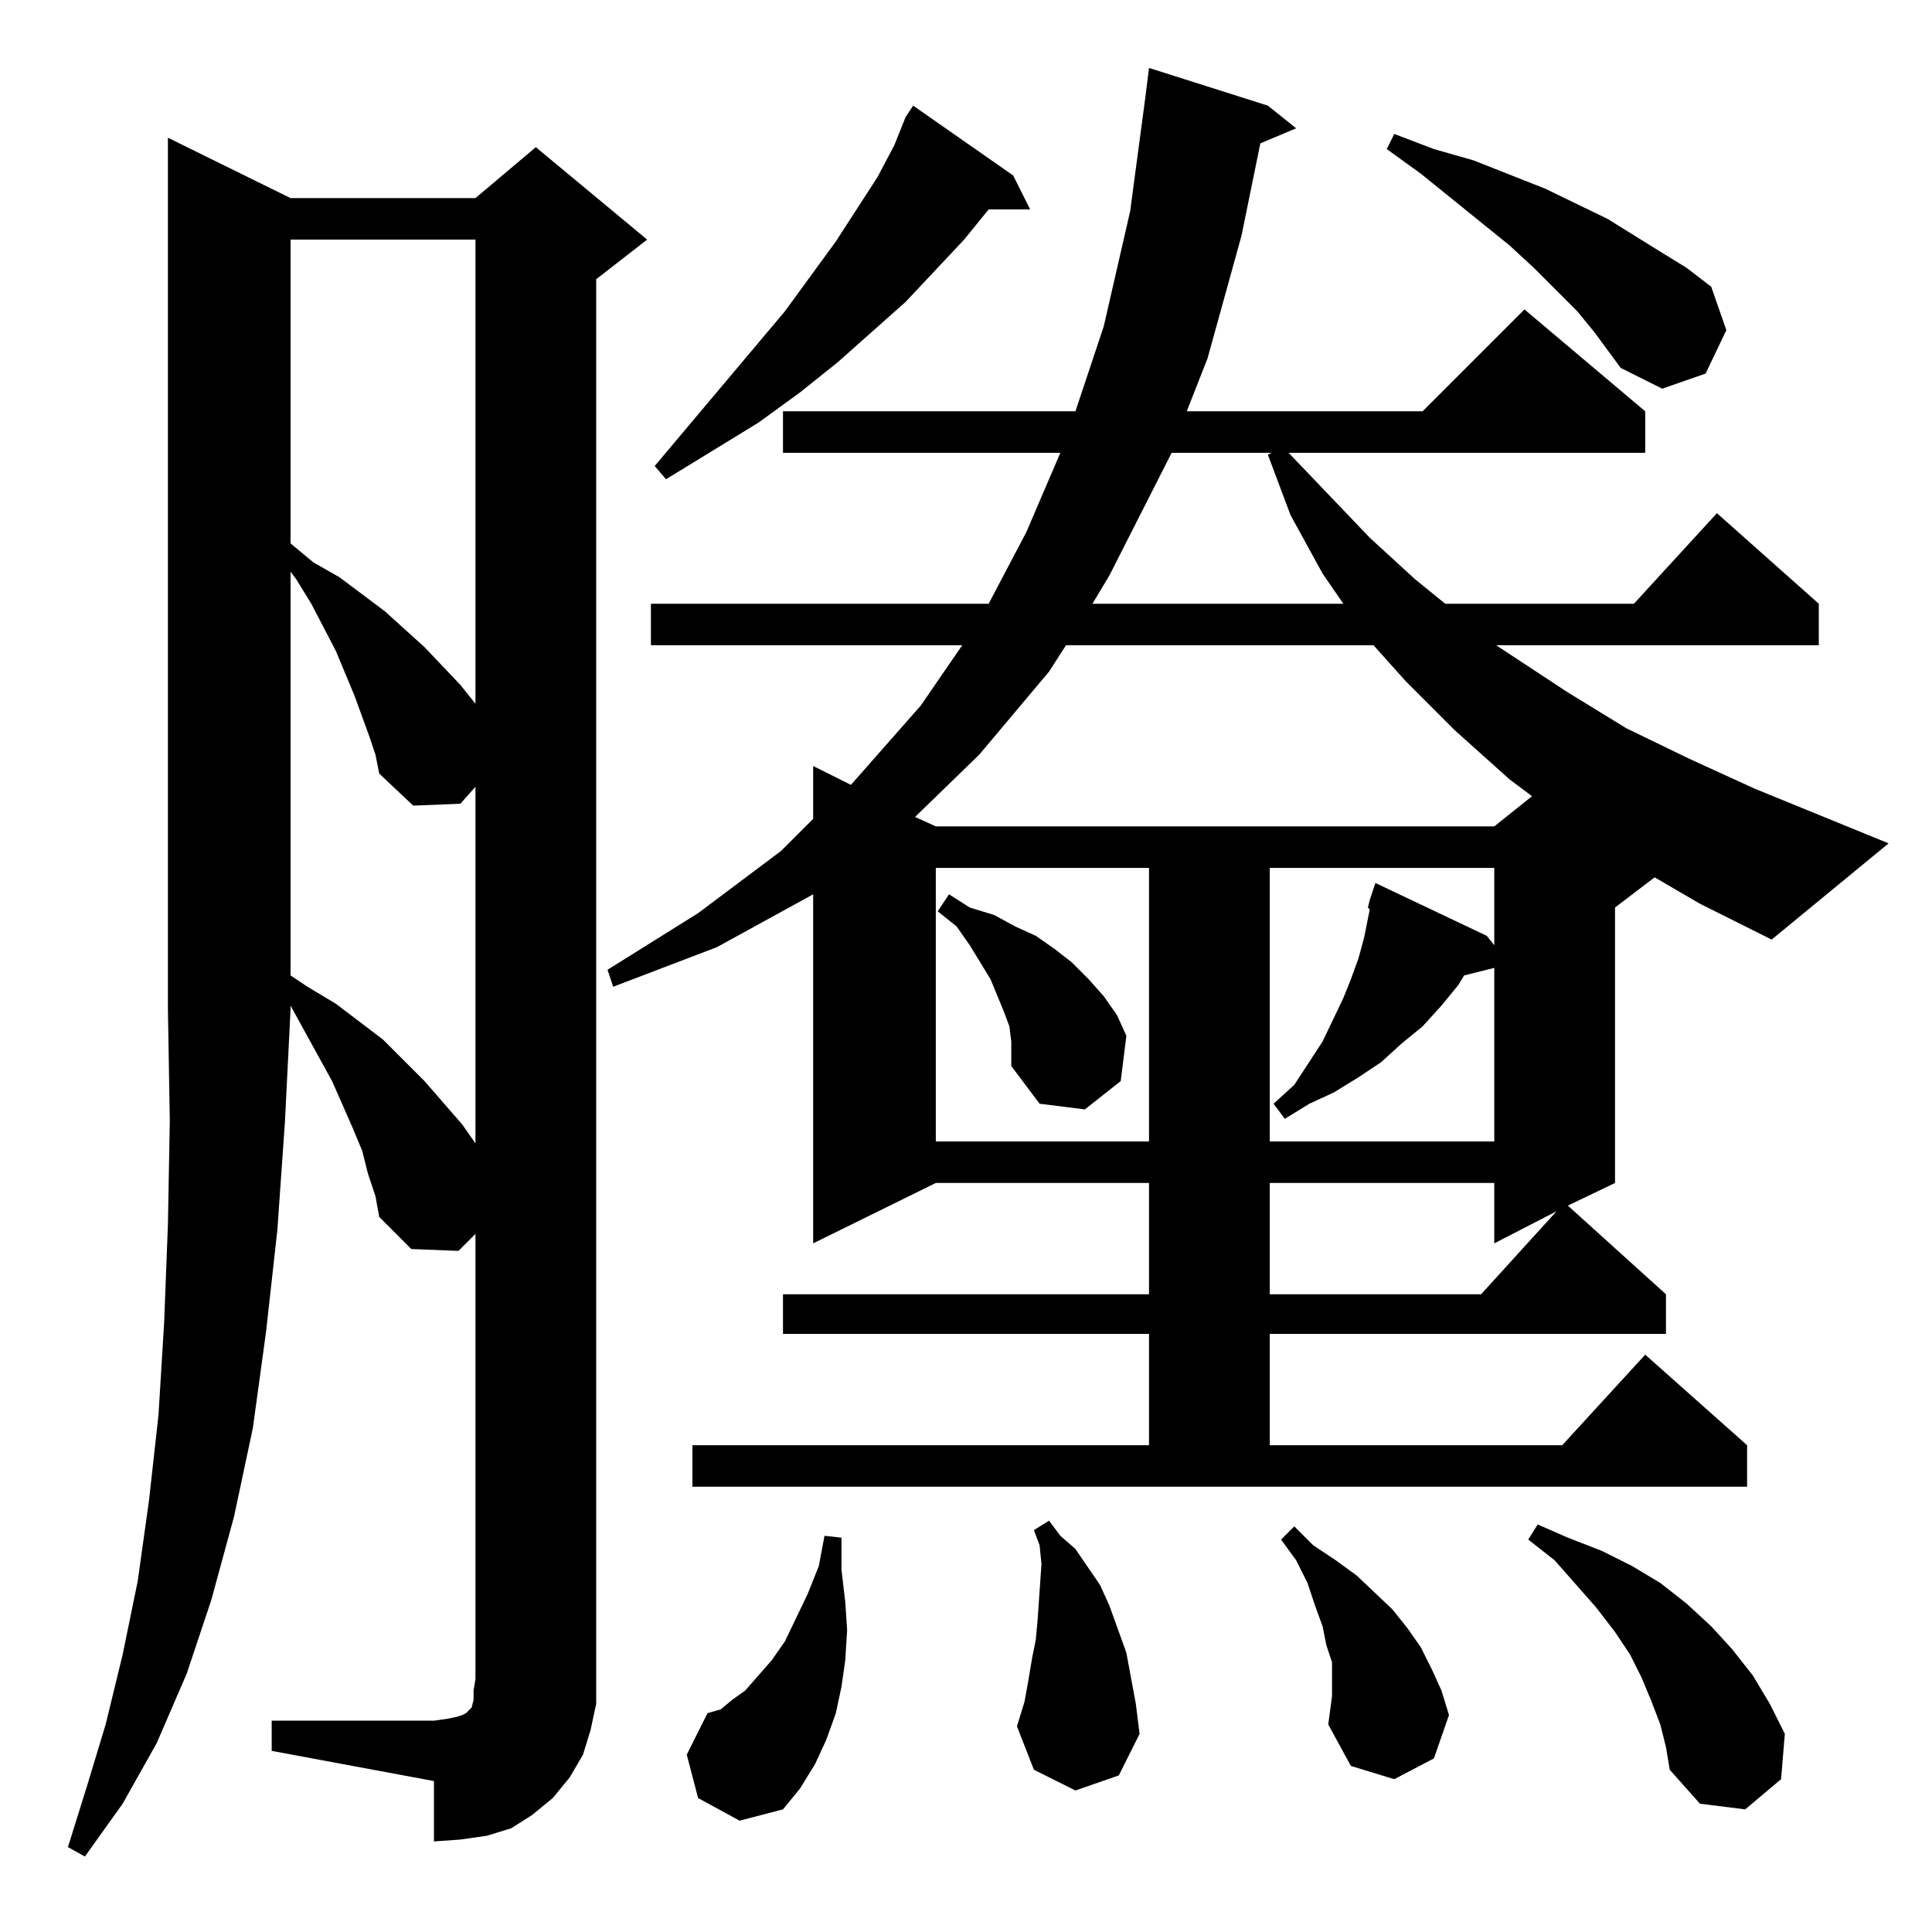 <?xml version="1.0" standalone="no"?>
<!DOCTYPE svg PUBLIC "-//W3C//DTD SVG 1.1//EN" "http://www.w3.org/Graphics/SVG/1.1/DTD/svg11.dtd" >
<svg xmlns="http://www.w3.org/2000/svg" xmlns:xlink="http://www.w3.org/1999/xlink" version="1.1" viewBox="0 -144 1024 1024">
  <g transform="matrix(1 0 0 -1 0 880)">
   <path fill="currentColor"
d="M154 919h98l32 27l59 -49l-27 -21v-742v-13l-3 -14l-4 -13l-7 -12l-9 -11l-11 -9l-11 -7l-13 -4l-14 -2l-14 -1v32l-86 16v16h86l7 1l5 1l3 1l2 1l1 1l1 1l1 1l1 4v5l1 6v236l-9 -9l-25 1l-17 17l-2 11l-4 12l-3 12l-5 12l-11 25l-22 40v-2l-3 -60l-4 -57l-6 -54l-7 -51
l-10 -47l-12 -44l-13 -39l-16 -37l-18 -32l-20 -28l-9 5l10 32l10 33l9 37l8 39l6 43l5 45l3 49l2 52l1 55l-1 59v462zM370 71l-6 23l11 22l7 2l6 5l7 5l14 16l7 10l12 25l6 15l3 16l9 -1v-17l2 -17l1 -15l-1 -16l-2 -14l-3 -14l-5 -14l-6 -13l-8 -13l-9 -11l-23 -6z
M880 110l-5 13l-5 12l-6 12l-8 12l-10 13l-22 25l-14 11l5 8l16 -7l18 -7l16 -8l15 -9l14 -11l13 -12l11 -12l11 -14l9 -15l8 -16l-2 -24l-19 -16l-24 3l-16 18l-2 12zM704 110l2 15v8v10l-3 9l-2 10l-4 11l-4 12l-6 12l-8 11l7 7l10 -10l12 -8l11 -8l19 -18l8 -10l7 -10
l6 -12l5 -11l4 -13l-8 -23l-21 -11l-23 7zM570 75l-22 11l-9 23l4 13l2 11l2 12l2 10l1 11l2 29l-1 10l-3 8l8 5l6 -8l8 -7l13 -19l5 -11l9 -25l5 -27l2 -16l-11 -22zM877 559l-21 -16v-146l-25 -12l52 -47v-21h-210v-59h155l44 48l54 -48v-22h-559v22h242v59h-194v21h194
v59h-113l-65 -32v185l-51 -28l-55 -21l-3 9l48 30l44 33l17 17v28l20 -10l37 42l22 32h-165v22h179l20 38l18 42h-147v22h155l15 45l14 61l8 60l2 16l63 -20l15 -12l-19 -8l-10 -49l-18 -65l-11 -28h125l54 54l64 -54v-22h-189l43 -45l24 -22l16 -13h100l44 48l54 -48v-22
h-171l38 -25l31 -19l33 -16l35 -16l71 -29l-62 -51l-38 19zM673 397v-59h112l40 44l-33 -17v32h-119zM196 633l-8 22l-10 24l-13 25l-8 13l-3 4v-214l9 -6l15 -9l25 -19l22 -22l20 -23l7 -10v189l-8 -9l-25 -1l-18 17l-2 10zM496 564v-145h113v145h-113zM673 564v-145h119
v92l-16 -4l-3 -5l-9 -11l-10 -11l-11 -9l-11 -10l-12 -8l-13 -8l-13 -6l-13 -8l-6 8l11 10l15 23l11 23l4 10l4 11l3 11l2 10l1 5l-1 1l1 4l3 9l59 -28l4 -5v41h-119zM536 472l-1 8l-3 8l-7 17l-11 18l-7 10l-10 8l6 9l11 -7l13 -4l11 -6l11 -5l10 -7l9 -7l9 -9l8 -9l7 -10
l5 -11l-3 -24l-19 -15l-24 3l-15 20v6v7zM565 682l-9 -14l-37 -44l-34 -33l11 -5h296l20 16l-12 9l-29 26l-26 26l-17 19h-163zM154 897v-161l12 -10l14 -8l24 -18l21 -19l19 -20l8 -10v246h-98zM621 784l-33 -65l-9 -15h133l-11 16l-17 31l-12 32l2 1h-53zM537 931l9 -18
h-22l-13 -16l-31 -33l-36 -32l-20 -16l-22 -16l-49 -30l-6 7l69 82l27 37l22 34l9 17l6 15l4 6zM845 848l-9 11l-23 23l-13 12l-47 38l-18 13l4 8l21 -8l21 -6l38 -15l33 -16l29 -18l13 -8l13 -10l8 -23l-11 -23l-23 -8l-22 11z" />
  </g>

</svg>
